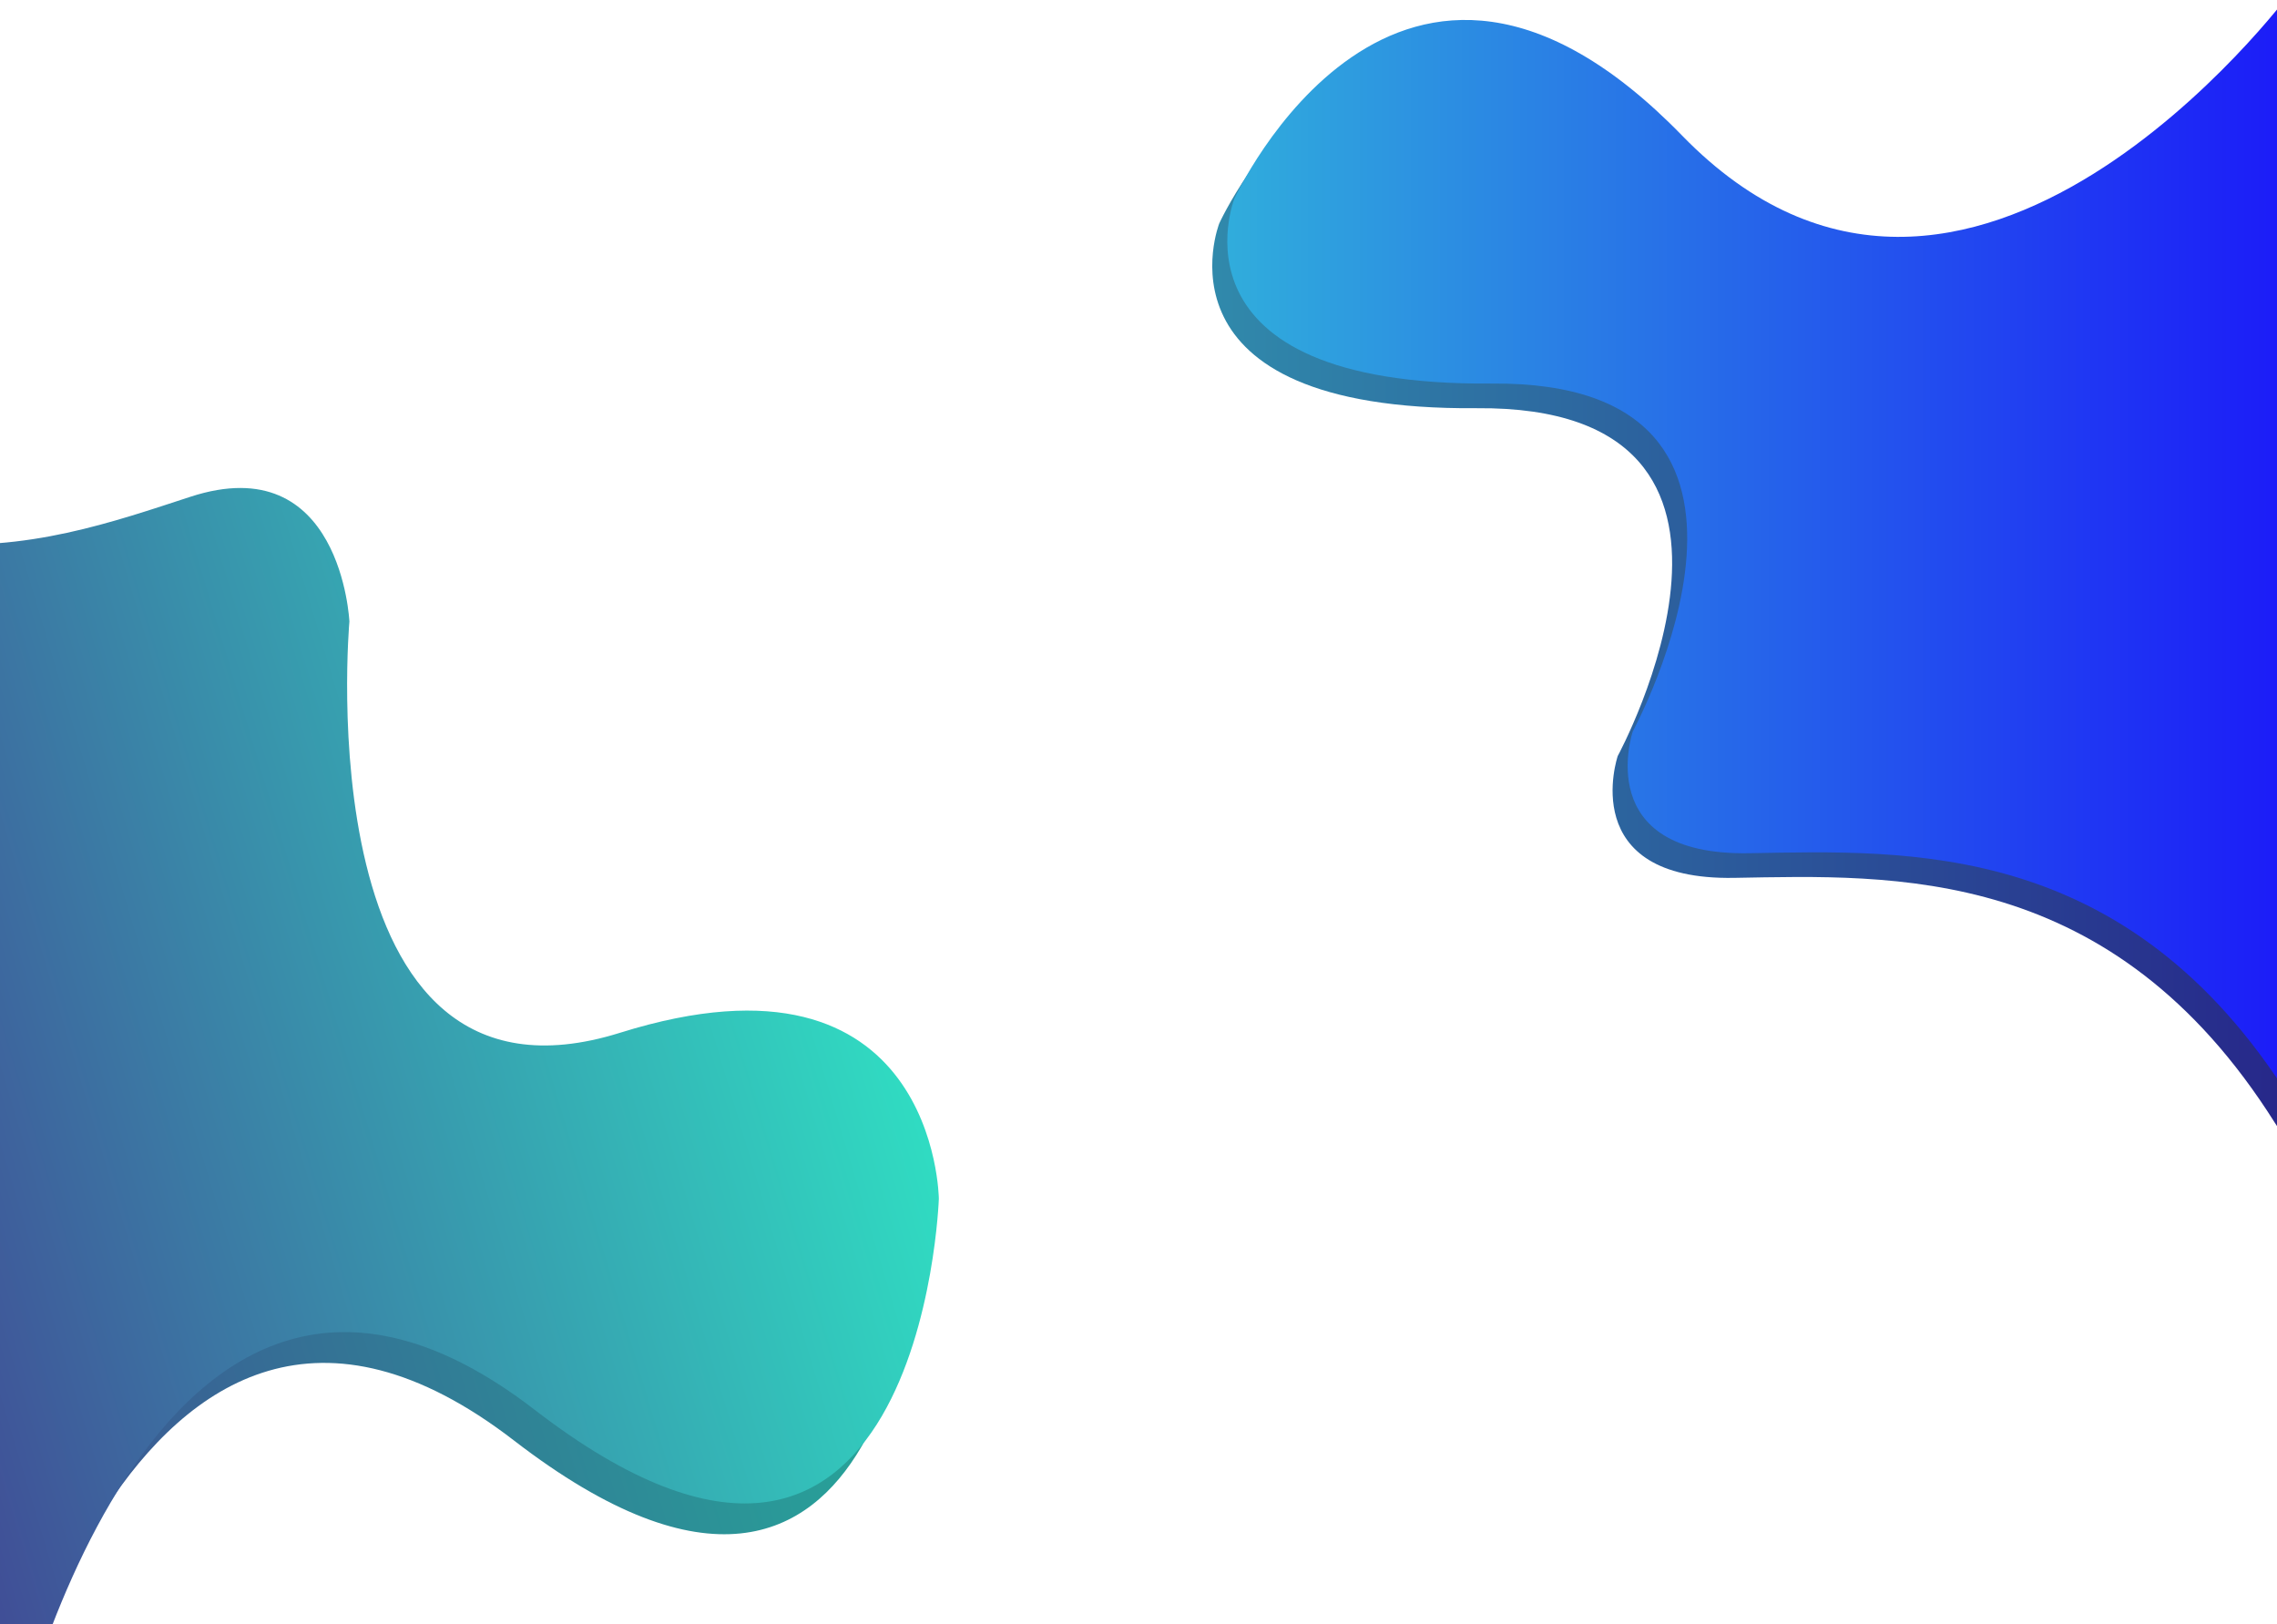 <?xml version="1.0" encoding="UTF-8" standalone="no"?>
<!DOCTYPE svg PUBLIC "-//W3C//DTD SVG 1.1//EN" "http://www.w3.org/Graphics/SVG/1.1/DTD/svg11.dtd">
<svg width="100%" height="100%" viewBox="0 0 781 557" version="1.1" xmlns="http://www.w3.org/2000/svg" xmlns:xlink="http://www.w3.org/1999/xlink" xml:space="preserve" xmlns:serif="http://www.serif.com/" style="fill-rule:evenodd;clip-rule:evenodd;stroke-linecap:round;stroke-linejoin:round;stroke-miterlimit:1.5;">
    <path d="M780.306,6.105C780.306,6.105 669.47,155.401 571.783,54.949C474.097,-45.504 418.209,76.604 418.209,76.604C418.209,76.604 392.848,140.945 506.503,140.006C620.157,139.067 554.876,259.296 554.876,259.296C554.876,259.296 540.317,302.034 594.796,301.095C649.275,300.155 724.418,296.398 780.306,385.161C836.194,473.924 780.306,6.105 780.306,6.105Z" style="fill:url(#_Linear1);stroke:black;stroke-opacity:0;stroke-width:1px;"/>
    <g transform="matrix(1,0,0,1,5.166,-8.454)">
        <path d="M780.306,6.105C780.306,6.105 669.47,155.401 571.783,54.949C474.097,-45.504 418.209,76.604 418.209,76.604C418.209,76.604 392.848,140.945 506.503,140.006C620.157,139.067 554.876,259.296 554.876,259.296C554.876,259.296 540.317,302.034 594.796,301.095C649.275,300.155 724.418,296.398 780.306,385.161C836.194,473.924 780.306,6.105 780.306,6.105Z" style="fill:url(#_Linear2);stroke:black;stroke-opacity:0;stroke-width:1px;"/>
    </g>
    <g transform="matrix(-0.958,0.288,-0.39,-1.299,745.494,400.777)">
        <path d="M780.306,6.105C780.306,6.105 669.47,155.401 571.783,54.949C474.097,-45.504 418.209,76.604 418.209,76.604C418.209,76.604 392.848,140.945 506.503,140.006C620.157,139.067 554.876,259.296 554.876,259.296C554.876,259.296 540.317,302.034 594.796,301.095C649.275,300.155 724.418,296.398 780.306,385.161C836.194,473.924 780.306,6.105 780.306,6.105Z" style="fill:url(#_Linear3);stroke:black;stroke-opacity:0;stroke-width:0.84px;"/>
    </g>
    <g transform="matrix(-0.958,0.288,-0.39,-1.299,752.538,390.21)">
        <path d="M780.306,6.105C780.306,6.105 669.47,155.401 571.783,54.949C474.097,-45.504 418.209,76.604 418.209,76.604C418.209,76.604 392.848,140.945 506.503,140.006C620.157,139.067 554.876,259.296 554.876,259.296C554.876,259.296 540.317,302.034 594.796,301.095C649.275,300.155 724.418,296.398 780.306,385.161C836.194,473.924 780.306,6.105 780.306,6.105Z" style="fill:url(#_Linear4);stroke:black;stroke-opacity:0;stroke-width:0.84px;"/>
    </g>
    <defs>
        <linearGradient id="_Linear1" x1="0" y1="0" x2="1" y2="0" gradientUnits="userSpaceOnUse" gradientTransform="matrix(389.351,0,0,390.259,415.794,201.235)"><stop offset="0" style="stop-color:rgb(48,137,171);stop-opacity:1"/><stop offset="1" style="stop-color:rgb(38,34,136);stop-opacity:1"/></linearGradient>
        <linearGradient id="_Linear2" x1="0" y1="0" x2="1" y2="0" gradientUnits="userSpaceOnUse" gradientTransform="matrix(389.351,0,0,390.259,415.794,201.235)"><stop offset="0" style="stop-color:rgb(48,172,220);stop-opacity:1"/><stop offset="1" style="stop-color:rgb(26,18,250);stop-opacity:1"/></linearGradient>
        <linearGradient id="_Linear3" x1="0" y1="0" x2="1" y2="0" gradientUnits="userSpaceOnUse" gradientTransform="matrix(389.351,0,0,390.259,415.794,201.235)"><stop offset="0" style="stop-color:rgb(36,174,153);stop-opacity:1"/><stop offset="1" style="stop-color:rgb(66,63,146);stop-opacity:1"/></linearGradient>
        <linearGradient id="_Linear4" x1="0" y1="0" x2="1" y2="0" gradientUnits="userSpaceOnUse" gradientTransform="matrix(389.351,0,0,390.259,415.794,201.235)"><stop offset="0" style="stop-color:rgb(48,220,194);stop-opacity:1"/><stop offset="1" style="stop-color:rgb(66,63,146);stop-opacity:1"/></linearGradient>
    </defs>
</svg>
